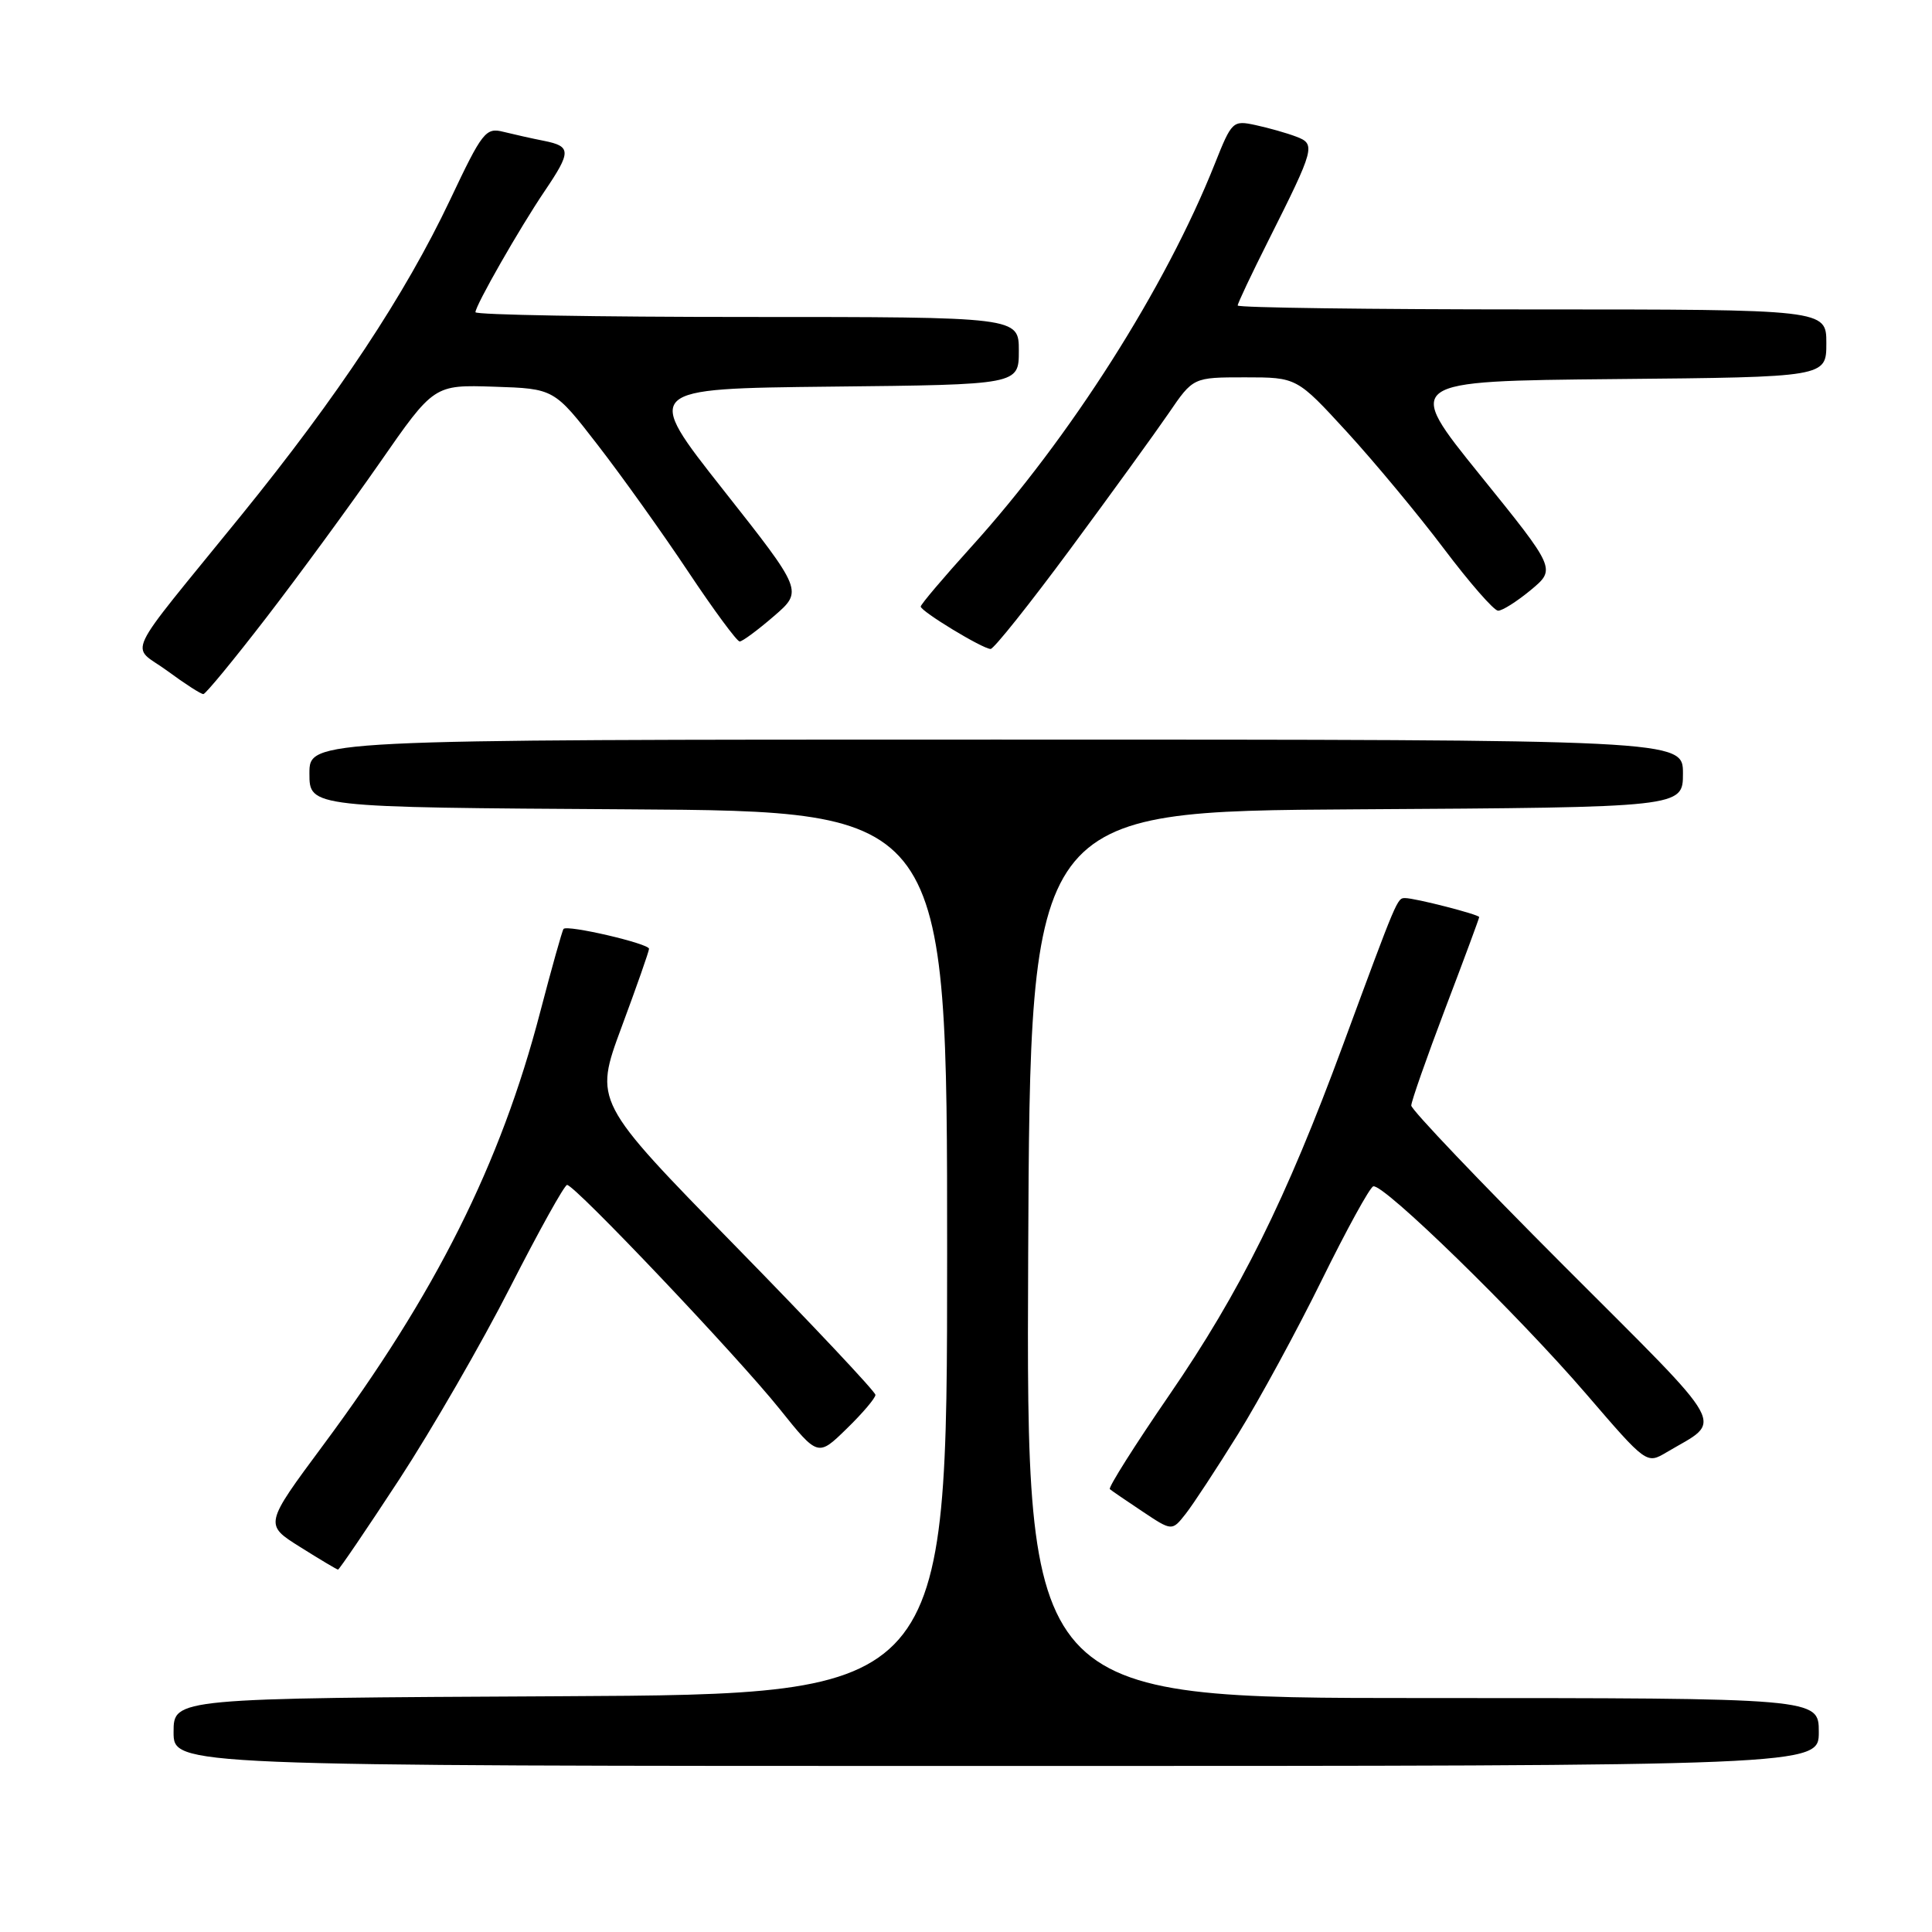 <?xml version="1.0" encoding="UTF-8" standalone="no"?>
<!DOCTYPE svg PUBLIC "-//W3C//DTD SVG 1.1//EN" "http://www.w3.org/Graphics/SVG/1.1/DTD/svg11.dtd" >
<svg xmlns="http://www.w3.org/2000/svg" xmlns:xlink="http://www.w3.org/1999/xlink" version="1.1" viewBox="0 0 256 256">
 <g >
 <path fill="currentColor"
d=" M 241.00 229.50 C 241.00 225.00 241.00 225.00 188.49 225.00 C 135.98 225.00 135.98 225.00 136.24 166.25 C 136.50 107.50 136.50 107.50 179.75 107.24 C 223.00 106.98 223.00 106.98 223.00 102.49 C 223.00 98.00 223.00 98.00 132.00 98.00 C 41.00 98.00 41.00 98.00 41.00 102.49 C 41.00 106.98 41.00 106.98 83.25 107.24 C 125.50 107.50 125.50 107.50 125.50 166.00 C 125.50 224.50 125.50 224.50 74.25 224.76 C 23.00 225.02 23.00 225.02 23.00 229.51 C 23.00 234.00 23.00 234.00 132.00 234.00 C 241.00 234.00 241.00 234.00 241.00 229.50 Z  M 52.91 196.02 C 57.22 189.42 63.84 177.95 67.62 170.53 C 71.41 163.10 74.79 157.02 75.14 157.01 C 76.15 156.99 97.71 179.71 103.30 186.69 C 108.38 193.03 108.38 193.03 112.19 189.31 C 114.29 187.27 116.00 185.25 116.00 184.83 C 116.00 184.41 107.61 175.49 97.35 165.01 C 78.71 145.96 78.71 145.96 82.35 136.13 C 84.36 130.72 86.00 126.04 86.00 125.72 C 86.00 125.03 75.13 122.50 74.67 123.09 C 74.49 123.32 73.10 128.28 71.57 134.13 C 66.33 154.24 57.72 171.43 42.83 191.48 C 35.02 202.01 35.02 202.01 39.76 204.98 C 42.37 206.62 44.63 207.97 44.79 207.98 C 44.94 207.99 48.60 202.61 52.91 196.02 Z  M 164.05 190.02 C 166.87 185.47 171.86 176.29 175.14 169.62 C 178.42 162.96 181.49 157.36 181.96 157.20 C 183.24 156.74 201.07 174.12 210.18 184.71 C 218.18 194.01 218.18 194.01 220.84 192.43 C 228.37 187.96 229.51 190.03 207.22 167.72 C 196.10 156.59 187.00 147.04 187.00 146.49 C 187.00 145.95 189.03 140.17 191.50 133.65 C 193.98 127.14 196.00 121.68 196.00 121.52 C 196.00 121.18 187.51 119.00 186.18 119.00 C 185.13 119.00 185.15 118.97 177.94 138.50 C 170.41 158.92 164.34 171.16 154.95 184.83 C 150.37 191.50 146.82 197.12 147.06 197.32 C 147.30 197.53 149.25 198.86 151.40 200.29 C 155.30 202.89 155.30 202.89 157.11 200.59 C 158.11 199.32 161.23 194.56 164.05 190.02 Z  M 35.31 81.81 C 39.60 76.24 46.35 67.02 50.31 61.33 C 57.50 50.98 57.50 50.98 65.47 51.24 C 73.43 51.50 73.43 51.50 79.23 59.00 C 82.42 63.12 87.80 70.66 91.19 75.75 C 94.58 80.84 97.65 85.00 98.01 85.00 C 98.37 85.00 100.41 83.49 102.54 81.65 C 106.41 78.31 106.41 78.31 95.83 64.90 C 85.26 51.50 85.26 51.50 110.13 51.23 C 135.00 50.97 135.00 50.97 135.00 46.48 C 135.00 42.00 135.00 42.00 99.00 42.00 C 79.20 42.00 63.00 41.72 63.00 41.37 C 63.00 40.47 68.85 30.23 72.17 25.32 C 75.70 20.10 75.70 19.39 72.12 18.67 C 70.53 18.36 68.10 17.81 66.72 17.47 C 64.36 16.87 63.92 17.43 59.64 26.48 C 53.67 39.07 44.80 52.47 31.92 68.34 C 16.01 87.94 17.26 85.29 22.18 88.90 C 24.50 90.61 26.64 91.99 26.95 91.97 C 27.25 91.96 31.01 87.39 35.31 81.81 Z  M 141.82 72.75 C 147.21 65.46 153.07 57.36 154.86 54.75 C 158.10 50.00 158.10 50.00 164.97 50.00 C 171.84 50.00 171.84 50.00 178.49 57.25 C 182.14 61.24 187.92 68.19 191.32 72.70 C 194.72 77.21 197.95 80.91 198.50 80.92 C 199.05 80.94 201.00 79.70 202.84 78.18 C 206.18 75.40 206.18 75.40 196.12 62.95 C 186.06 50.50 186.06 50.50 214.03 50.23 C 242.00 49.97 242.00 49.97 242.00 45.48 C 242.00 41.00 242.00 41.00 203.00 41.00 C 181.55 41.00 164.00 40.77 164.00 40.48 C 164.00 40.19 165.83 36.32 168.07 31.87 C 174.24 19.58 174.37 19.09 171.74 18.10 C 170.51 17.63 168.10 16.95 166.39 16.58 C 163.35 15.92 163.22 16.05 160.97 21.70 C 154.46 38.08 141.80 58.00 128.69 72.47 C 125.01 76.54 122.00 80.09 122.00 80.37 C 122.00 81.00 130.20 85.98 131.26 85.99 C 131.68 86.00 136.43 80.04 141.82 72.75 Z "/>
</g>
</svg>